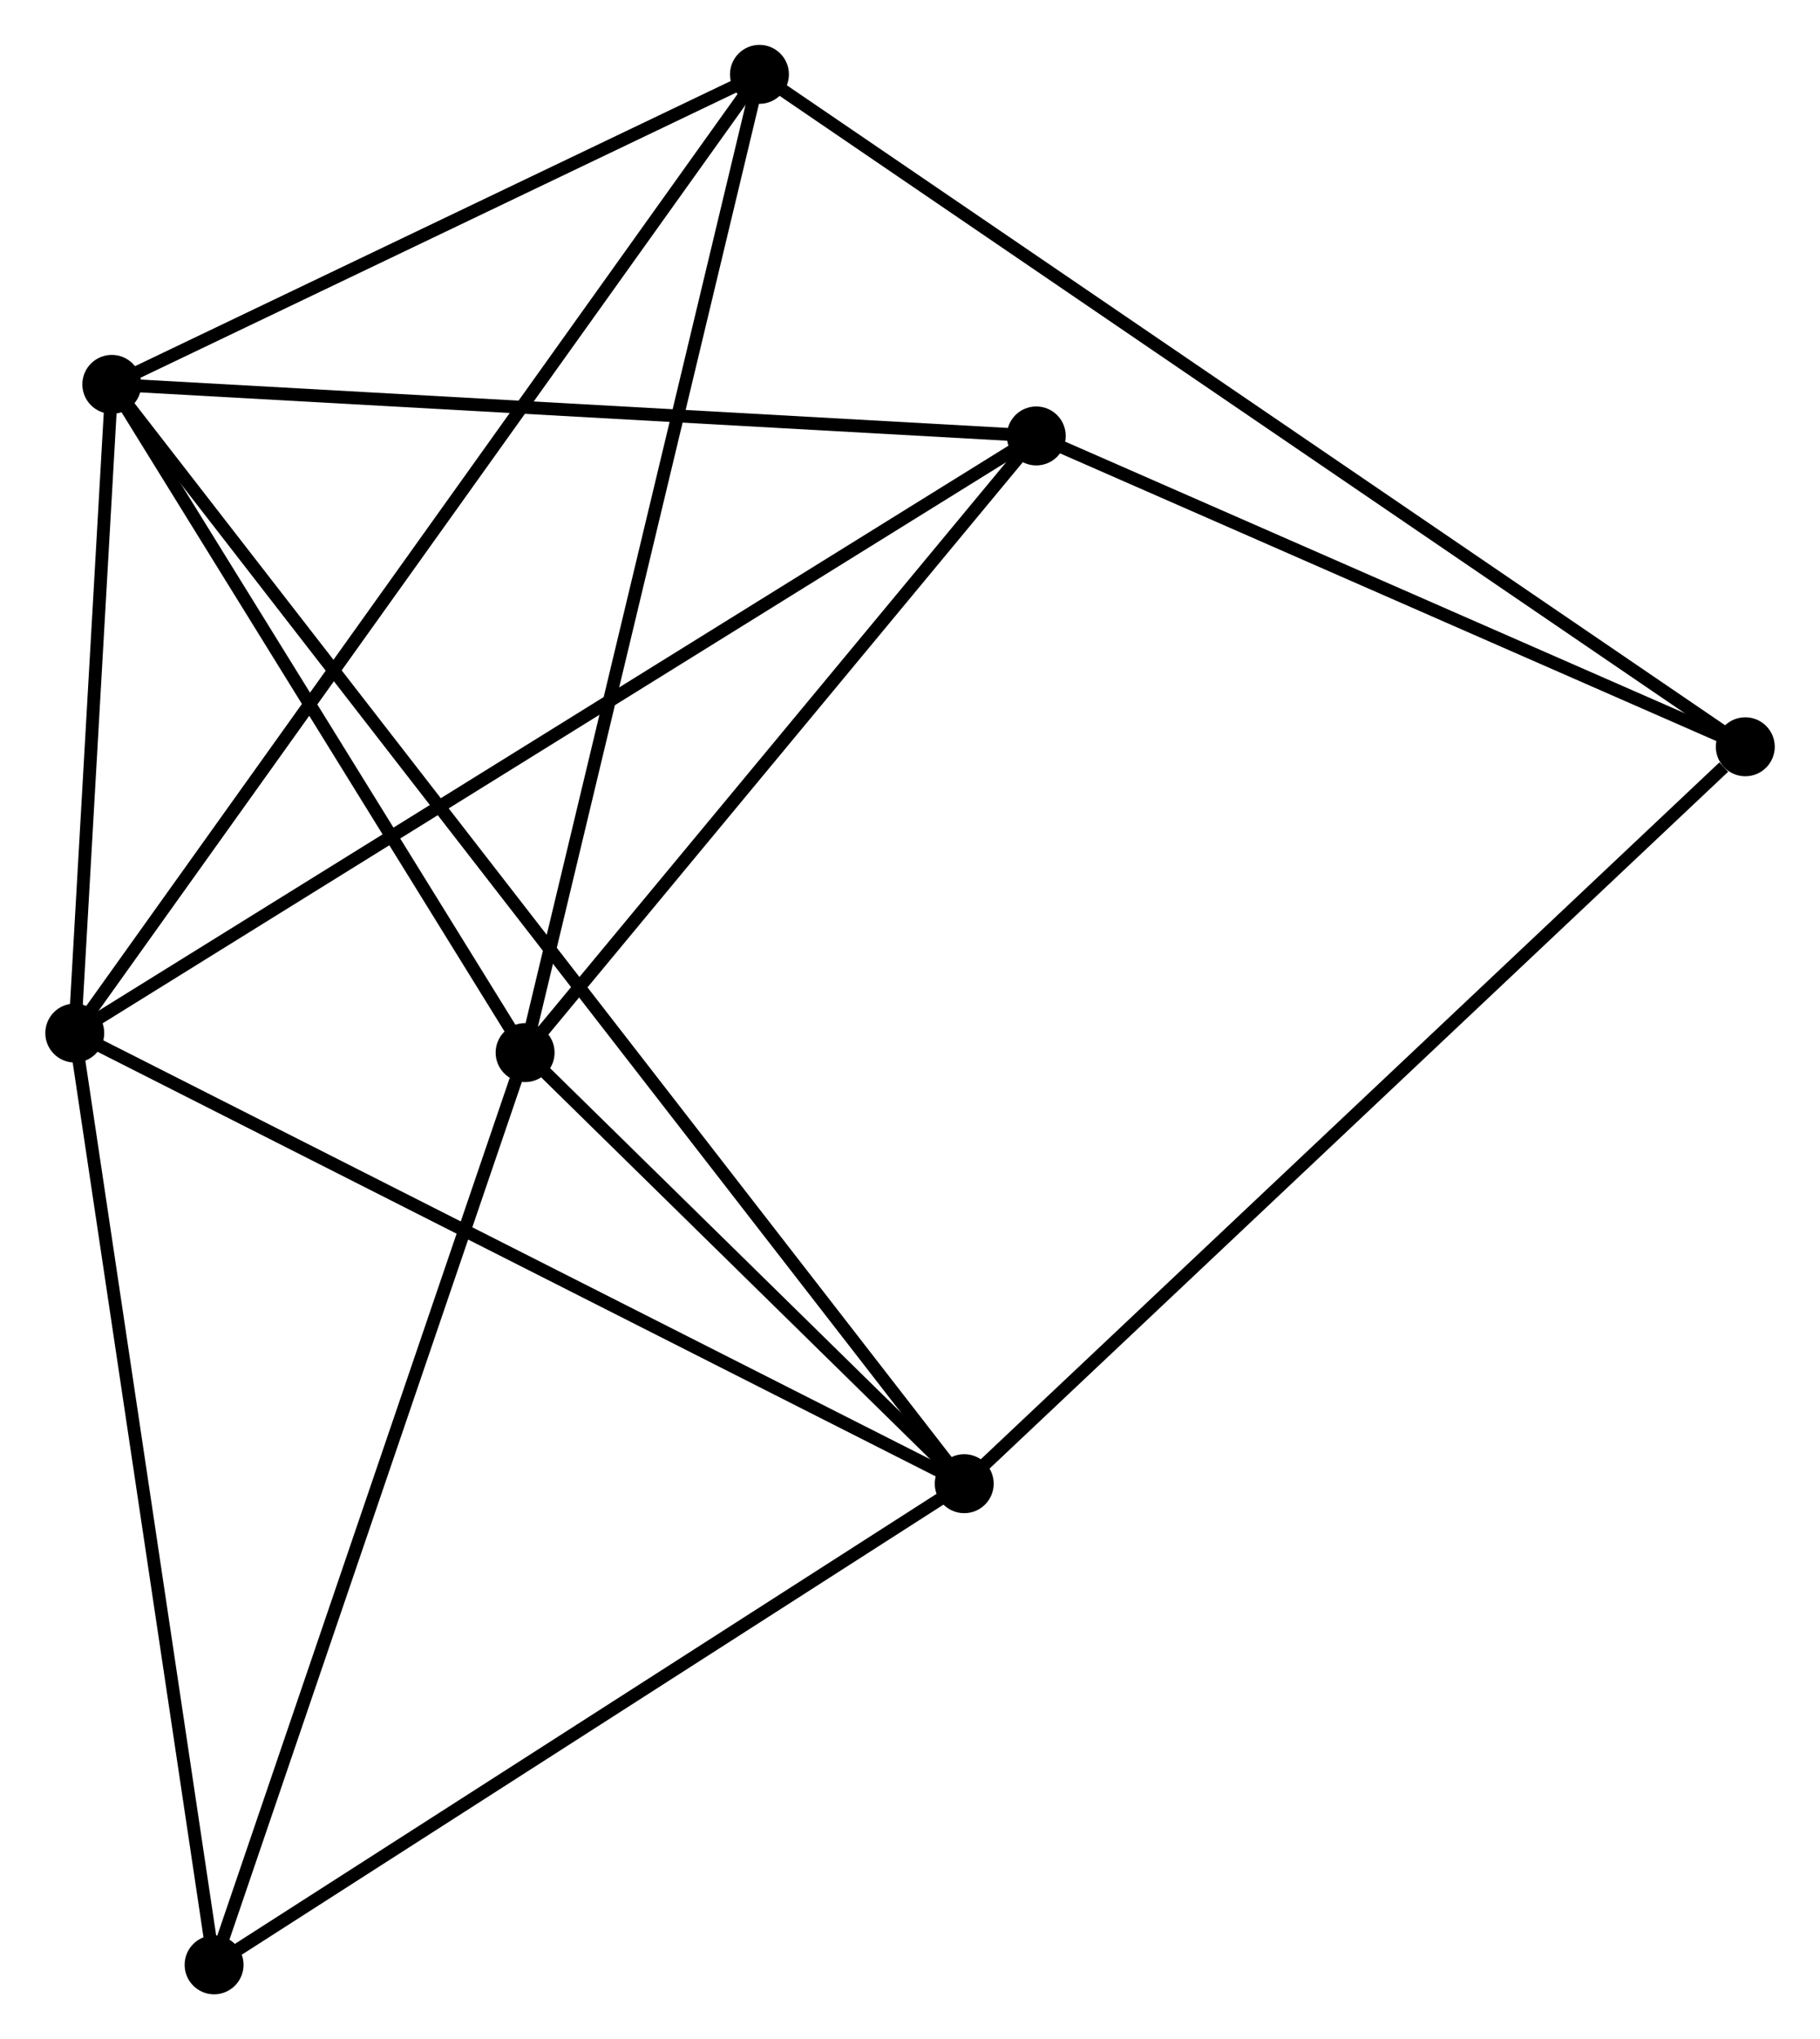 <?xml version="1.0" encoding="UTF-8" standalone="no"?>
<!DOCTYPE svg PUBLIC "-//W3C//DTD SVG 1.1//EN"
 "http://www.w3.org/Graphics/SVG/1.1/DTD/svg11.dtd">
<!-- Generated by graphviz version 2.36.0 (20140111.2315)
 -->
<!-- Title: %3 Pages: 1 -->
<svg width="142pt" height="159pt"
 viewBox="0.00 0.00 141.99 159.07" xmlns="http://www.w3.org/2000/svg" xmlns:xlink="http://www.w3.org/1999/xlink">
<g id="graph0" class="graph" transform="scale(1 1) rotate(0) translate(4 155.068)">
<title>%3</title>
<!-- 0 -->
<g id="node1" class="node"><title>0</title>
<ellipse fill="black" stroke="black" cx="4.691" cy="-125.084" rx="1.8" ry="1.8"/>
</g>
<!-- 1 -->
<g id="node2" class="node"><title>1</title>
<ellipse fill="black" stroke="black" cx="36.952" cy="-72.959" rx="1.8" ry="1.8"/>
</g>
<!-- 0&#45;&#45;1 -->
<g id="edge1" class="edge"><title>0&#45;&#45;1</title>
<path fill="none" stroke="black" d="M5.764,-123.35C10.662,-115.436 30.867,-82.791 35.841,-74.754"/>
</g>
<!-- 2 -->
<g id="node3" class="node"><title>2</title>
<ellipse fill="black" stroke="black" cx="1.8" cy="-74.483" rx="1.8" ry="1.8"/>
</g>
<!-- 0&#45;&#45;2 -->
<g id="edge2" class="edge"><title>0&#45;&#45;2</title>
<path fill="none" stroke="black" d="M4.566,-122.91C4.091,-114.586 2.39,-84.805 1.921,-76.593"/>
</g>
<!-- 3 -->
<g id="node4" class="node"><title>3</title>
<ellipse fill="black" stroke="black" cx="71.228" cy="-39.332" rx="1.8" ry="1.8"/>
</g>
<!-- 0&#45;&#45;3 -->
<g id="edge3" class="edge"><title>0&#45;&#45;3</title>
<path fill="none" stroke="black" d="M5.845,-123.596C13.922,-113.187 61.861,-51.404 70.041,-40.861"/>
</g>
<!-- 4 -->
<g id="node5" class="node"><title>4</title>
<ellipse fill="black" stroke="black" cx="76.851" cy="-121.062" rx="1.8" ry="1.8"/>
</g>
<!-- 0&#45;&#45;4 -->
<g id="edge4" class="edge"><title>0&#45;&#45;4</title>
<path fill="none" stroke="black" d="M6.772,-124.968C17.31,-124.381 64.664,-121.741 74.897,-121.171"/>
</g>
<!-- 5 -->
<g id="node6" class="node"><title>5</title>
<ellipse fill="black" stroke="black" cx="55.244" cy="-149.268" rx="1.8" ry="1.8"/>
</g>
<!-- 0&#45;&#45;5 -->
<g id="edge5" class="edge"><title>0&#45;&#45;5</title>
<path fill="none" stroke="black" d="M6.373,-125.889C14.048,-129.56 45.708,-144.706 53.504,-148.435"/>
</g>
<!-- 1&#45;&#45;3 -->
<g id="edge6" class="edge"><title>1&#45;&#45;3</title>
<path fill="none" stroke="black" d="M38.425,-71.514C44.063,-65.983 64.236,-46.191 69.799,-40.734"/>
</g>
<!-- 1&#45;&#45;4 -->
<g id="edge7" class="edge"><title>1&#45;&#45;4</title>
<path fill="none" stroke="black" d="M38.279,-74.56C44.337,-81.863 69.325,-111.989 75.477,-119.406"/>
</g>
<!-- 1&#45;&#45;5 -->
<g id="edge8" class="edge"><title>1&#45;&#45;5</title>
<path fill="none" stroke="black" d="M37.404,-74.846C39.935,-85.403 52.318,-137.063 54.807,-147.448"/>
</g>
<!-- 7 -->
<g id="node7" class="node"><title>7</title>
<ellipse fill="black" stroke="black" cx="12.675" cy="-1.8" rx="1.8" ry="1.8"/>
</g>
<!-- 1&#45;&#45;7 -->
<g id="edge9" class="edge"><title>1&#45;&#45;7</title>
<path fill="none" stroke="black" d="M36.352,-71.2C33.022,-61.441 16.842,-14.016 13.343,-3.759"/>
</g>
<!-- 2&#45;&#45;3 -->
<g id="edge10" class="edge"><title>2&#45;&#45;3</title>
<path fill="none" stroke="black" d="M3.516,-73.614C13.038,-68.793 59.309,-45.367 69.317,-40.3"/>
</g>
<!-- 2&#45;&#45;4 -->
<g id="edge11" class="edge"><title>2&#45;&#45;4</title>
<path fill="none" stroke="black" d="M3.368,-75.456C13.135,-81.518 65.55,-114.048 75.292,-120.094"/>
</g>
<!-- 2&#45;&#45;5 -->
<g id="edge12" class="edge"><title>2&#45;&#45;5</title>
<path fill="none" stroke="black" d="M2.916,-76.045C9.871,-85.778 47.196,-138.007 54.134,-147.714"/>
</g>
<!-- 2&#45;&#45;7 -->
<g id="edge13" class="edge"><title>2&#45;&#45;7</title>
<path fill="none" stroke="black" d="M2.069,-72.686C3.56,-62.718 10.808,-14.278 12.375,-3.801"/>
</g>
<!-- 3&#45;&#45;7 -->
<g id="edge15" class="edge"><title>3&#45;&#45;7</title>
<path fill="none" stroke="black" d="M69.539,-38.249C60.988,-32.769 22.563,-8.138 14.26,-2.816"/>
</g>
<!-- 6 -->
<g id="node8" class="node"><title>6</title>
<ellipse fill="black" stroke="black" cx="132.195" cy="-96.815" rx="1.8" ry="1.8"/>
</g>
<!-- 3&#45;&#45;6 -->
<g id="edge14" class="edge"><title>3&#45;&#45;6</title>
<path fill="none" stroke="black" d="M72.735,-40.753C81.097,-48.637 121.728,-86.947 130.517,-95.233"/>
</g>
<!-- 4&#45;&#45;6 -->
<g id="edge16" class="edge"><title>4&#45;&#45;6</title>
<path fill="none" stroke="black" d="M78.692,-120.255C87.095,-116.574 121.756,-101.389 130.29,-97.65"/>
</g>
<!-- 5&#45;&#45;6 -->
<g id="edge17" class="edge"><title>5&#45;&#45;6</title>
<path fill="none" stroke="black" d="M56.851,-148.172C66.865,-141.346 120.608,-104.714 130.596,-97.905"/>
</g>
</g>
</svg>
